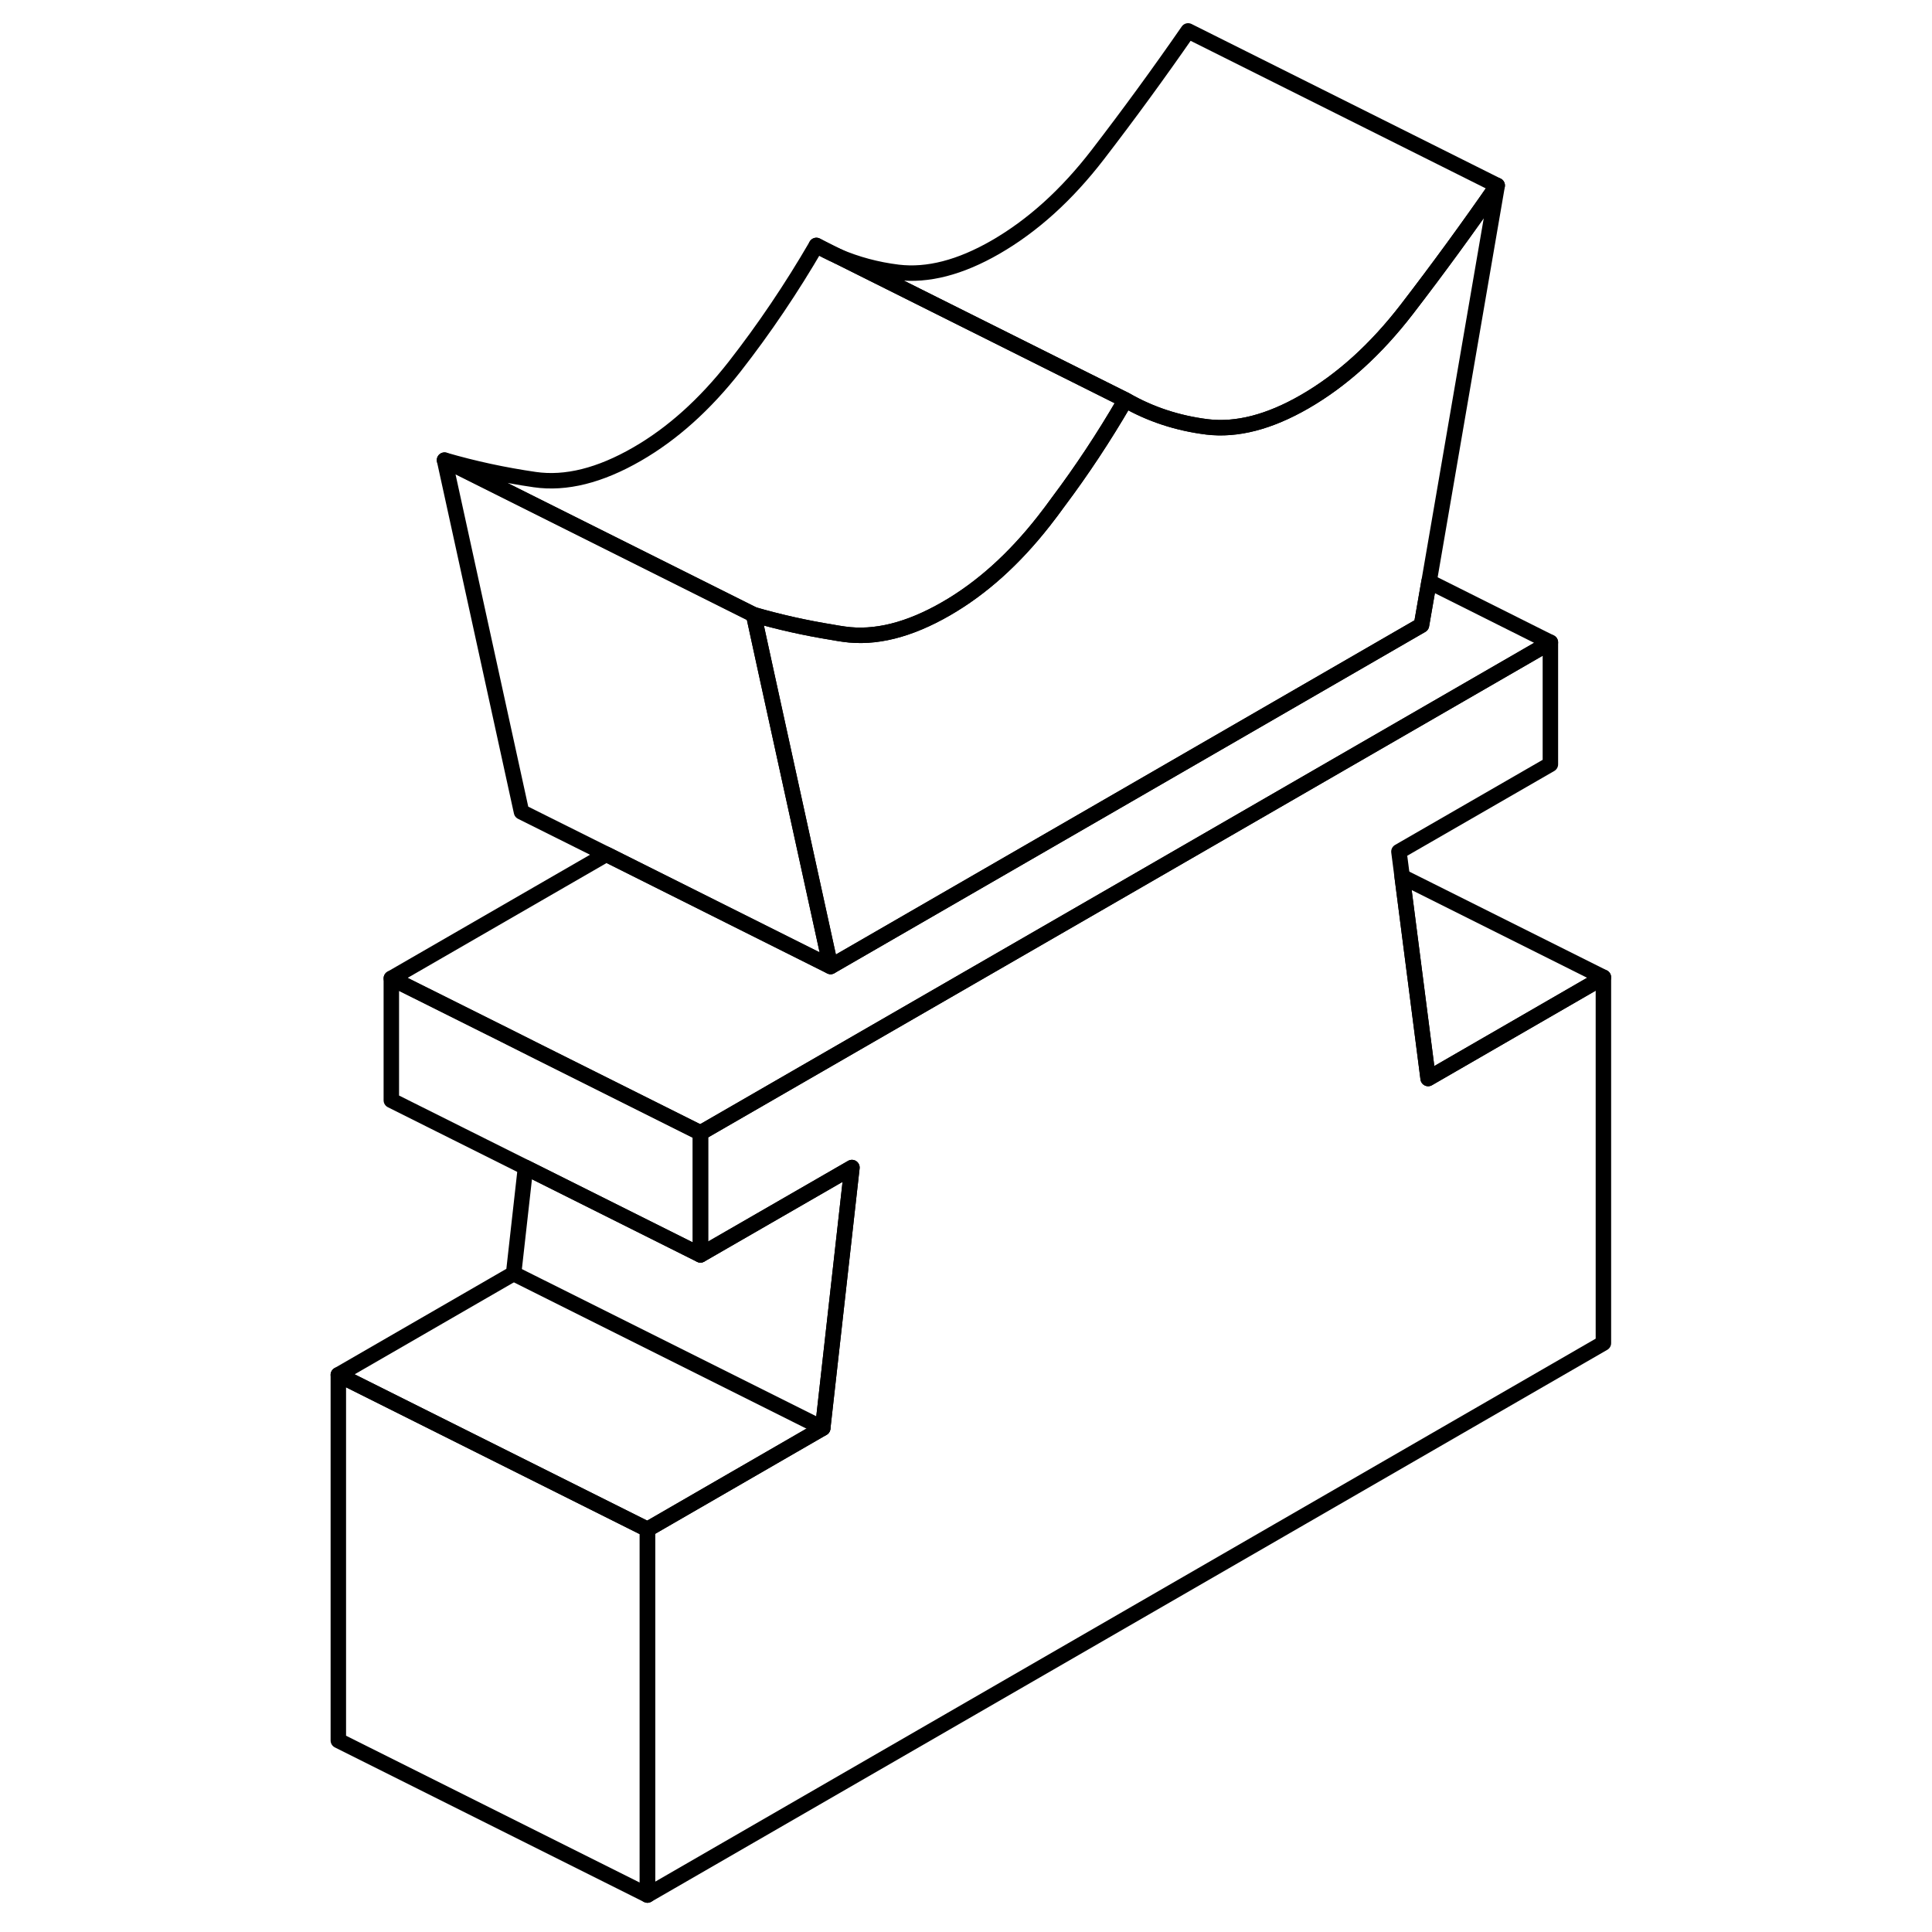 <svg width="24" height="24" viewBox="0 0 87 125" fill="none" xmlns="http://www.w3.org/2000/svg" stroke-width="1px" stroke-linecap="round" stroke-linejoin="round">
    <path d="M84.74 63.23V86.9L22.89 122.61V98.95L34.23 92.4L36.12 75.54L26.32 81.19V73.3L53.15 57.82L81.31 41.56V49.45L71.51 55.1L71.72 56.72L73.4 69.78L84.74 63.23Z" stroke="currentColor" stroke-linejoin="round"/>
    <path d="M26.32 81.19L15 75.53L14.23 82.4L2.89 88.95L22.89 98.95L34.23 92.4L36.12 75.54L26.32 81.19Z" stroke="currentColor" stroke-linejoin="round"/>
    <path d="M22.89 98.95V122.61L2.89 112.61V88.95L22.89 98.95Z" stroke="currentColor" stroke-linejoin="round"/>
    <path d="M81.309 41.56L53.149 57.82L26.319 73.3L15.839 68.06L13.649 66.96L6.319 63.3L20.229 55.27L34.739 62.53L52.439 52.31L72.969 40.45L73.459 37.63L81.309 41.56Z" stroke="currentColor" stroke-linejoin="round"/>
    <path d="M34.74 62.53L20.23 55.27L14.74 52.53L9.76 29.77L29.76 39.77L30.55 43.4L31.7 48.65L34.74 62.53Z" stroke="currentColor" stroke-linejoin="round"/>
    <path d="M77.87 12L73.46 37.63L72.97 40.45L52.44 52.31L34.74 62.53L31.7 48.65L30.55 43.4L29.76 39.77C31.42 40.25 33.12 40.63 34.86 40.91C35.1 40.96 35.35 40.99 35.6 41.03C37.61 41.32 39.81 40.77 42.22 39.38C44.51 38.06 46.61 36.17 48.53 33.72C48.85 33.31 49.17 32.89 49.47 32.47C51 30.43 52.42 28.28 53.73 26.03C53.76 25.98 53.79 25.93 53.82 25.88C55.42 26.8 57.18 27.38 59.1 27.62C61.02 27.85 63.12 27.31 65.41 25.99C67.82 24.6 70.02 22.61 72.03 20C74.03 17.4 75.98 14.73 77.87 12Z" stroke="currentColor" stroke-linejoin="round"/>
    <path d="M53.76 25.85L53.73 26.03C52.42 28.28 51 30.43 49.47 32.47C49.17 32.89 48.85 33.31 48.53 33.72C46.61 36.17 44.51 38.06 42.22 39.38C39.81 40.77 37.61 41.32 35.6 41.03C35.35 40.99 35.1 40.96 34.86 40.91C33.12 40.63 31.42 40.25 29.76 39.77L9.76 29.77C11.65 30.32 13.6 30.74 15.6 31.03C17.61 31.32 19.81 30.77 22.22 29.38C24.51 28.06 26.61 26.17 28.53 23.72C30.45 21.26 32.21 18.65 33.82 15.88C34.27 16.14 34.73 16.37 35.21 16.58L53.76 25.85Z" stroke="currentColor" stroke-linejoin="round"/>
    <path d="M77.87 12C75.98 14.73 74.03 17.4 72.03 20C70.02 22.61 67.82 24.6 65.41 25.99C63.12 27.31 61.02 27.85 59.1 27.62C57.18 27.38 55.42 26.8 53.82 25.88L53.76 25.85L35.21 16.58C36.42 17.1 37.72 17.45 39.1 17.62C41.02 17.85 43.12 17.31 45.41 15.99C47.82 14.6 50.02 12.61 52.03 10C54.03 7.4 55.98 4.73 57.87 2L77.87 12Z" stroke="currentColor" stroke-linejoin="round"/>
    <path d="M35.209 16.58L33.819 15.88" stroke="currentColor" stroke-linejoin="round"/>
    <path d="M26.319 73.3V81.19L14.999 75.53L6.319 71.19V63.3L13.649 66.96L15.839 68.06L26.319 73.3Z" stroke="currentColor" stroke-linejoin="round"/>
    <path d="M34.23 92.4L14.229 82.4" stroke="currentColor" stroke-linejoin="round"/>
    <path d="M84.74 63.23L73.4 69.78L71.72 56.72L84.74 63.23Z" stroke="currentColor" stroke-linejoin="round"/>
</svg>